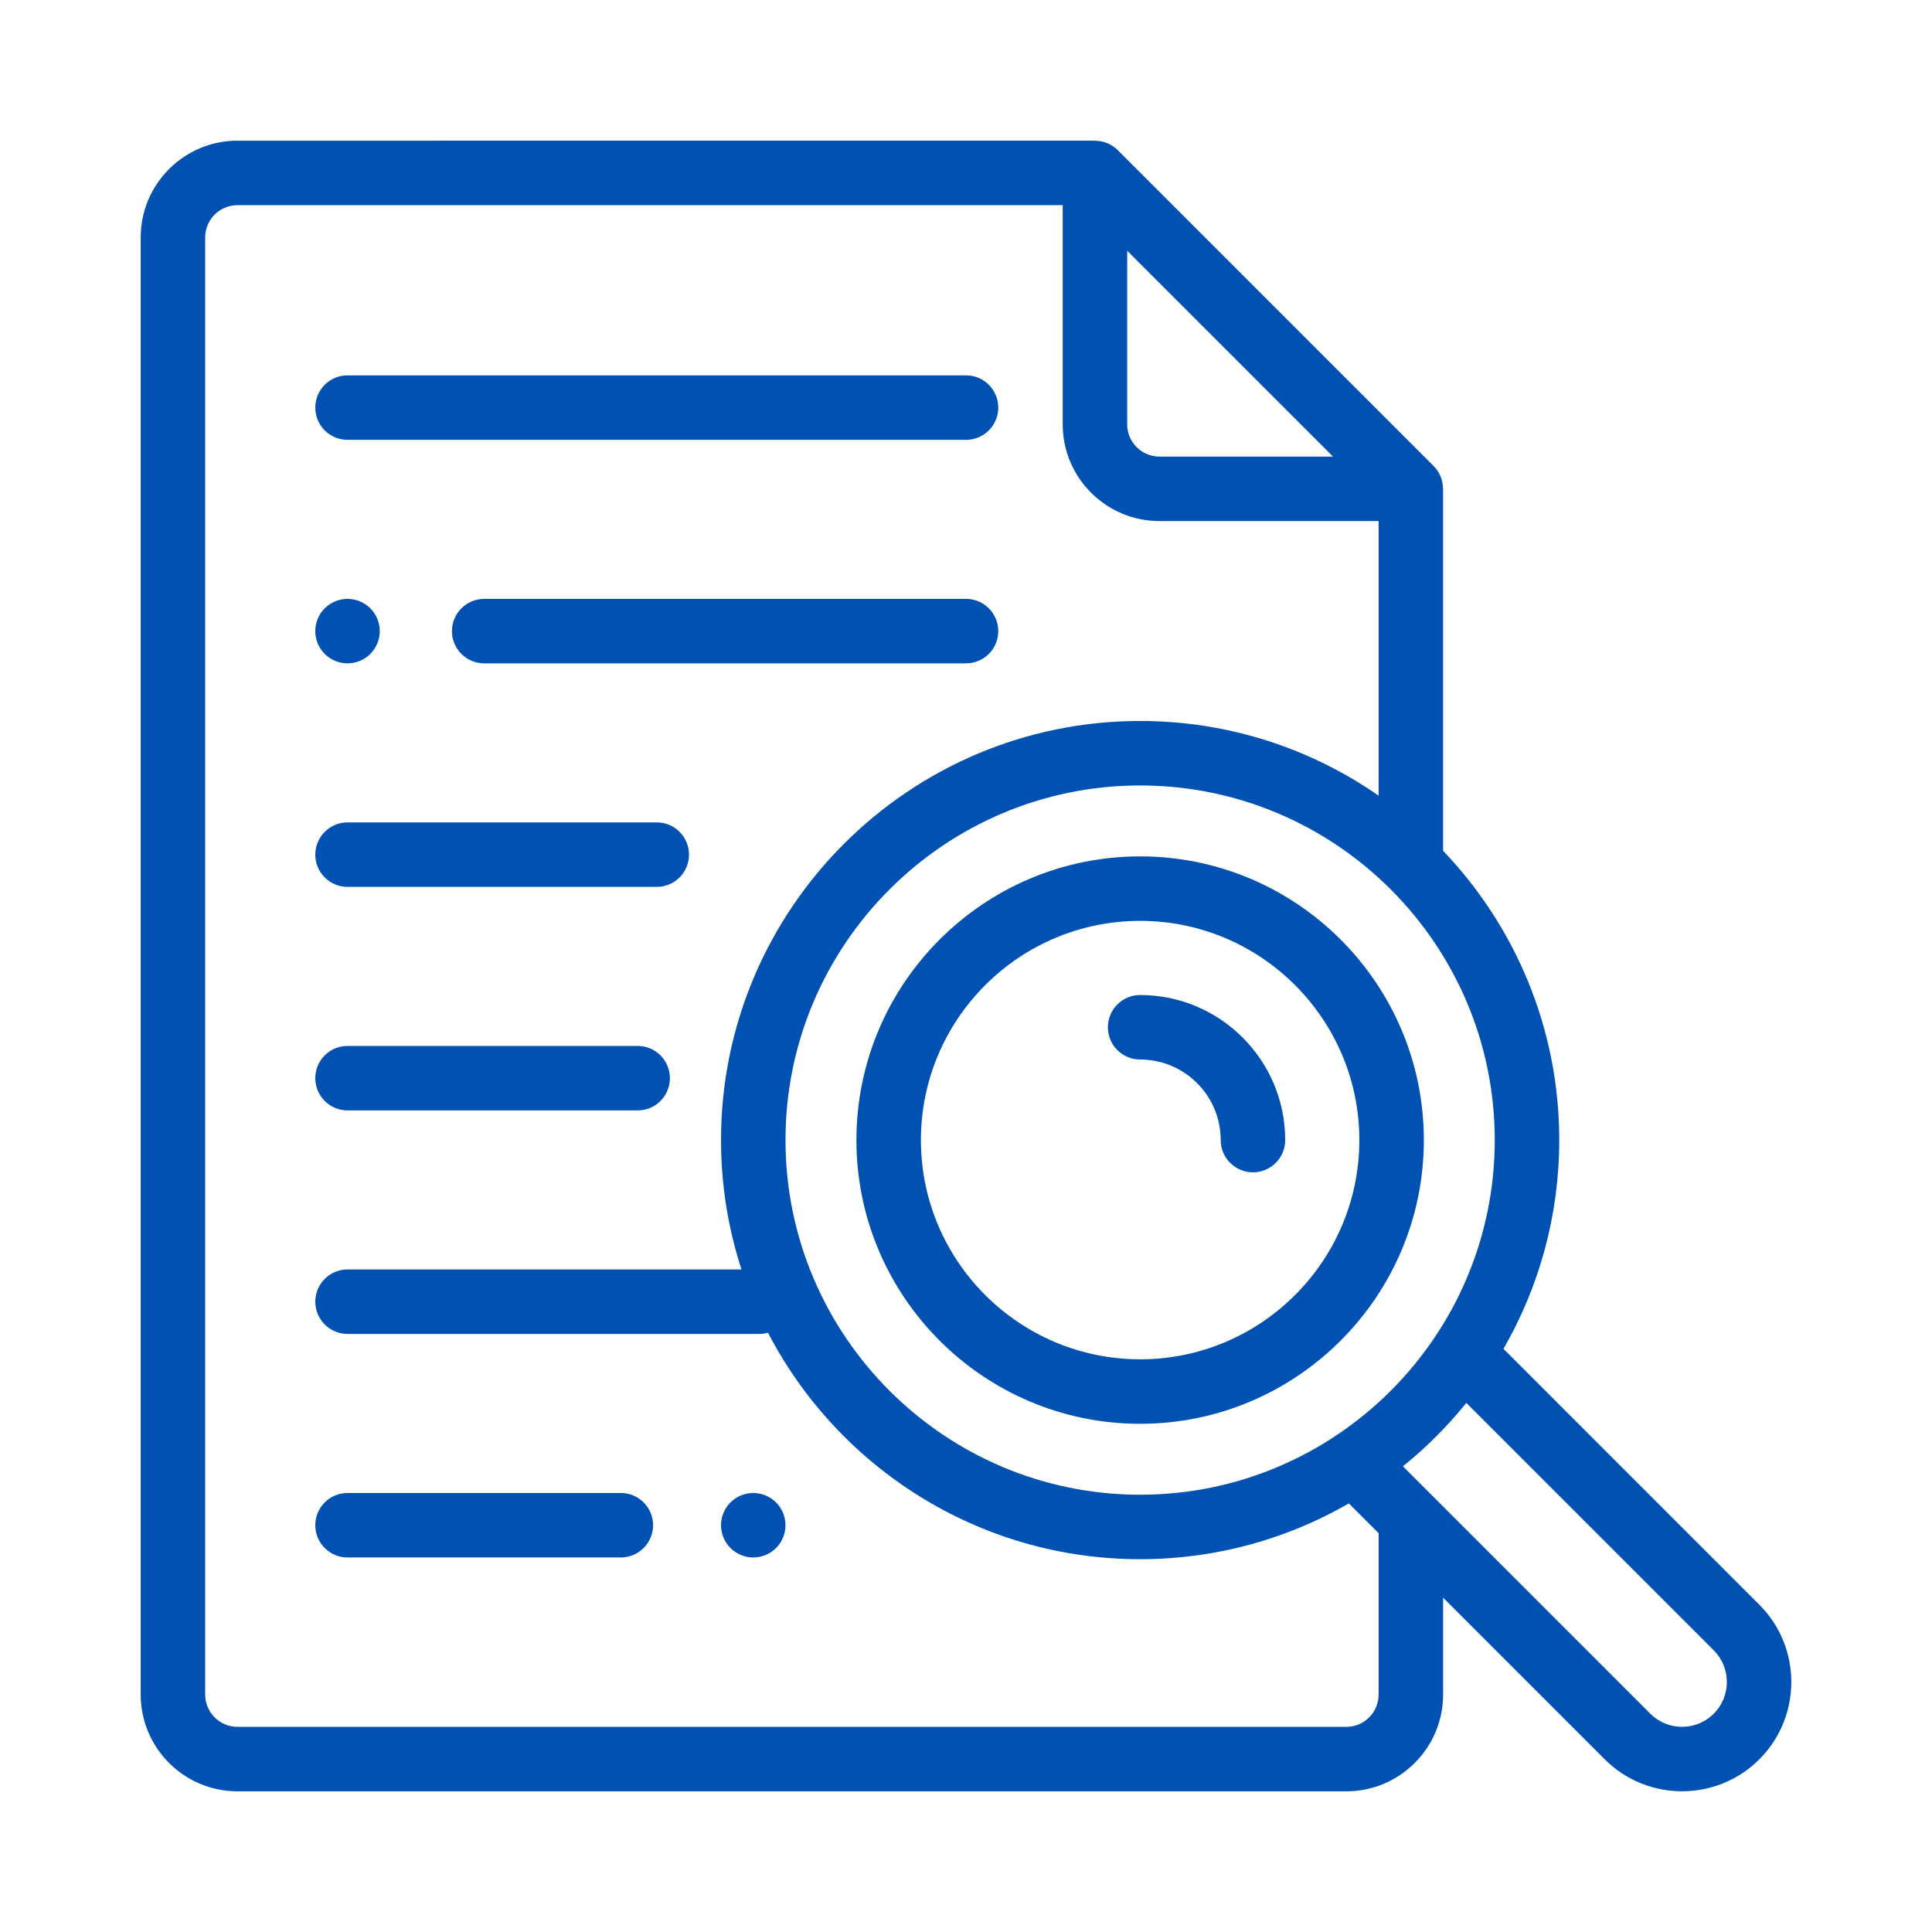<?xml version="1.0" encoding="UTF-8"?>
<svg id="Layer_1" data-name="Layer 1" xmlns="http://www.w3.org/2000/svg" viewBox="0 0 300 300">
  <defs>
    <style>
      .cls-1 {
        fill: #0051b1;
      }
    </style>
  </defs>
  <path class="cls-1" d="M177.039,132.979c-24.291,0-44.054,19.762-44.054,44.054s19.762,44.054,44.054,44.054,44.054-19.762,44.054-44.054-19.762-44.054-44.054-44.054ZM177.039,211.074c-18.771,0-34.041-15.271-34.041-34.041s15.271-34.041,34.041-34.041,34.041,15.271,34.041,34.041-15.271,34.041-34.041,34.041Z"/>
  <path class="cls-1" d="M273.187,249.177l-39.73-39.732c5.507-9.549,8.661-20.619,8.661-32.412,0-17.406-6.87-33.236-18.038-44.926v-56.203h-.012c0-1.302-.497-2.581-1.453-3.539l-49.054-49.054c-.958-.958-2.239-1.453-3.541-1.453,0-.006,0-.008.002-.014H36.867c-8.282,0-15.018,6.737-15.018,15.018v226.275c0,8.282,6.737,15.018,15.018,15.018h172.198c8.28,0,15.018-6.737,15.018-15.018v-15.053l25.099,25.101c3.309,3.309,7.656,4.963,12.005,4.963,4.347,0,8.694-1.654,12.003-4.963,6.617-6.619,6.617-17.388-.002-24.008ZM177.039,232.1c-30.363,0-55.067-24.704-55.067-55.067s24.704-55.067,55.067-55.067,55.067,24.704,55.067,55.067-24.704,55.067-55.067,55.067ZM175.029,38.937l31.961,31.963h-26.955c-2.761,0-5.006-2.247-5.006-5.006v-26.957ZM214.07,263.137c0,2.761-2.247,5.006-5.006,5.006H36.867c-2.761,0-5.006-2.245-5.006-5.006V36.863c0-2.761,2.245-5.006,5.006-5.006h128.15v34.035c0,8.282,6.737,15.018,15.018,15.018h34.034v42.638c-10.517-7.306-23.28-11.594-37.029-11.594-35.885,0-65.079,29.194-65.079,65.079,0,7.007,1.119,13.759,3.178,20.089h-61.174c-2.763,0-5.006,2.241-5.006,5.006,0,2.763,2.243,5.006,5.006,5.006h63.925c.471,0,.929-.07,1.361-.194,10.849,20.877,32.68,35.172,57.789,35.172,11.792,0,22.862-3.154,32.41-8.661l4.621,4.621v25.066ZM266.108,266.104c-2.714,2.716-7.132,2.716-9.846,0l-38.416-38.416c3.622-2.923,6.922-6.224,9.846-9.846l38.416,38.414c2.716,2.716,2.716,7.134,0,9.848Z"/>
  <path class="cls-1" d="M177.039,154.507c-2.765,0-5.006,2.241-5.006,5.006s2.241,5.006,5.006,5.006c6.899,0,12.513,5.614,12.513,12.513,0,2.765,2.241,5.006,5.006,5.006s5.006-2.241,5.006-5.006c0-12.421-10.104-22.525-22.525-22.525Z"/>
  <path class="cls-1" d="M99.016,162.412h-45.053c-2.763,0-5.006,2.241-5.006,5.006s2.243,5.006,5.006,5.006h45.053c2.765,0,5.006-2.241,5.006-5.006s-2.241-5.006-5.006-5.006Z"/>
  <path class="cls-1" d="M101.983,127.703h-48.019c-2.763,0-5.006,2.241-5.006,5.006,0,2.763,2.243,5.006,5.006,5.006h48.019c2.765,0,5.006-2.243,5.006-5.006,0-2.765-2.241-5.006-5.006-5.006Z"/>
  <path class="cls-1" d="M116.964,231.83c-1.318,0-2.609.534-3.539,1.467-.931.931-1.467,2.221-1.467,3.539,0,1.316.536,2.609,1.467,3.538.931.933,2.221,1.469,3.539,1.469,1.316,0,2.609-.536,3.543-1.469.931-.929,1.463-2.221,1.463-3.538,0-1.318-.532-2.609-1.463-3.539-.935-.933-2.227-1.467-3.543-1.467Z"/>
  <path class="cls-1" d="M96.404,231.83h-42.44c-2.763,0-5.006,2.241-5.006,5.006,0,2.763,2.243,5.006,5.006,5.006h42.44c2.763,0,5.006-2.243,5.006-5.006,0-2.765-2.241-5.006-5.006-5.006Z"/>
  <path class="cls-1" d="M53.962,103.007c1.322,0,2.609-.536,3.539-1.467.937-.937,1.467-2.221,1.467-3.539,0-1.316-.53-2.607-1.467-3.543-.931-.931-2.223-1.463-3.539-1.463s-2.603.532-3.539,1.463c-.931.931-1.467,2.221-1.467,3.543,0,1.318.536,2.609,1.467,3.539.933.931,2.223,1.467,3.539,1.467Z"/>
  <path class="cls-1" d="M150.004,92.995h-74.821c-2.763,0-5.006,2.241-5.006,5.006,0,2.763,2.243,5.006,5.006,5.006h74.821c2.765,0,5.006-2.243,5.006-5.006,0-2.765-2.241-5.006-5.006-5.006Z"/>
  <path class="cls-1" d="M53.964,68.297h96.041c2.765,0,5.006-2.241,5.006-5.006s-2.241-5.006-5.006-5.006H53.964c-2.763,0-5.006,2.241-5.006,5.006s2.243,5.006,5.006,5.006Z"/>
</svg>